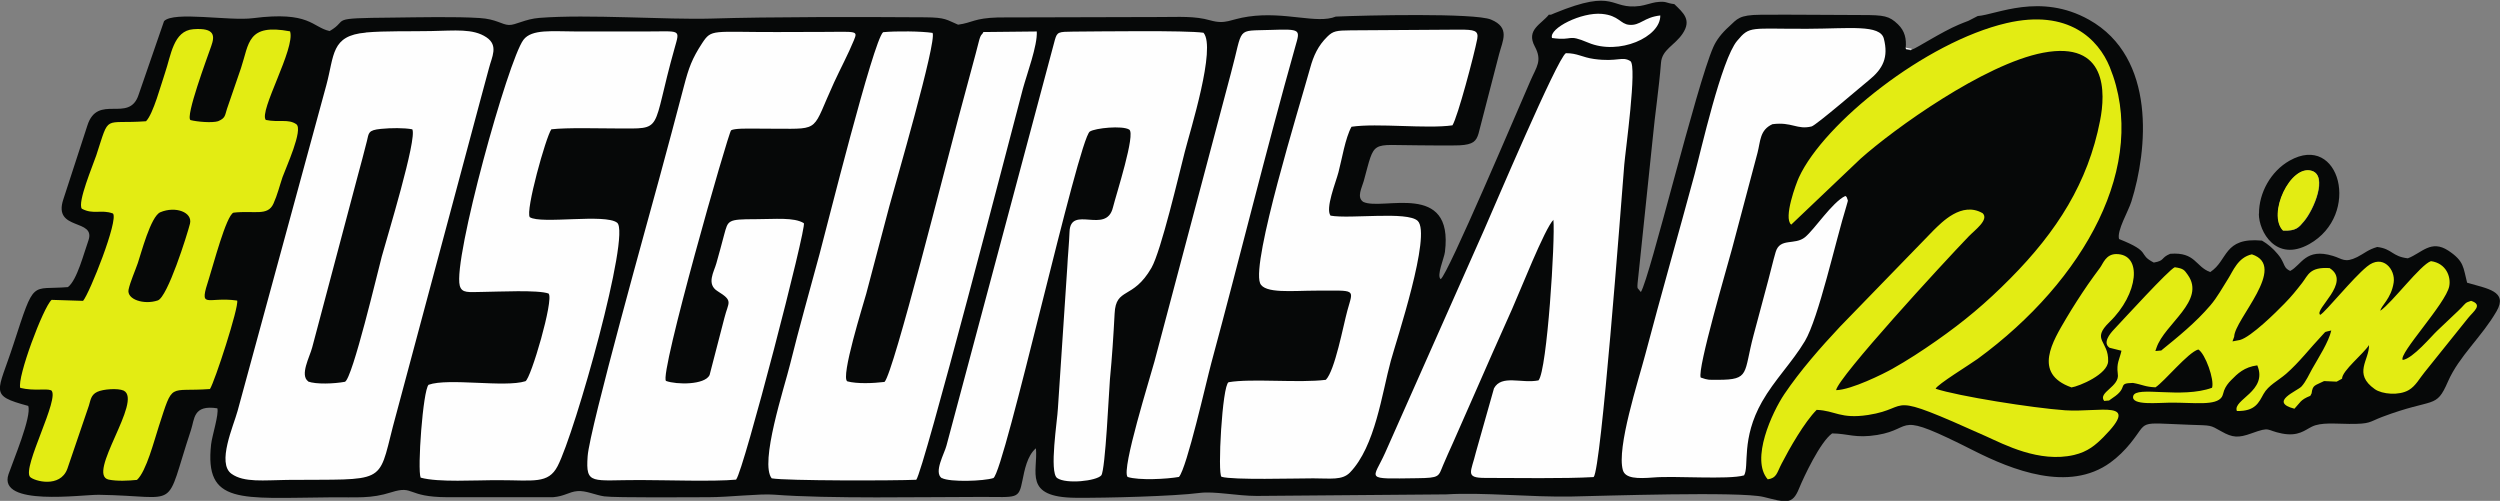<?xml version="1.0" encoding="UTF-8"?>
<!DOCTYPE svg PUBLIC "-//W3C//DTD SVG 1.1//EN" "http://www.w3.org/Graphics/SVG/1.1/DTD/svg11.dtd">
<!-- Creator: CorelDRAW -->
<svg xmlns="http://www.w3.org/2000/svg" xml:space="preserve" width="66.107mm" height="13.245mm" version="1.1" style="shape-rendering:geometricPrecision; text-rendering:geometricPrecision; image-rendering:optimizeQuality; fill-rule:evenodd; clip-rule:evenodd"
viewBox="0 0 176.34 35.33"
 xmlns:xlink="http://www.w3.org/1999/xlink"
 xmlns:xodm="http://www.corel.com/coreldraw/odm/2003">
 <rect x="0" y="0" width="176.34" height="35.33" fill="#808080" stroke="none"/>
 <defs>
  <style type="text/css">
   <![CDATA[
    .fil0 {fill:#060808}
    .fil2 {fill:#E3EC13}
    .fil1 {fill:#FEFEFE}
   ]]>
  </style>
 </defs>
 <g id="Camada_x0020_1">
  <g id="_2087441145584">
   <path class="fil0" d="M109.28 1c-0.56,0.72 -1.66,1.09 -1.02,2.28 0.54,1.01 0.12,1.43 -0.31,2.42 -0.9,2.05 -5.82,13.67 -6.33,13.99 -0.31,-0.24 0.25,-1.49 0.3,-1.92 0.63,-5.04 -4.41,-2.88 -5.76,-3.53 -0.49,-0.32 -0.09,-1.02 0.03,-1.46 0.82,-2.99 0.41,-2.53 3.93,-2.53 0.87,0 2,0.03 2.83,-0 0.97,-0.05 1.18,-0.3 1.34,-0.83l1.45 -5.6c0.25,-0.96 0.8,-1.87 -0.57,-2.44 -1.14,-0.48 -8.95,-0.3 -10.95,-0.21 -1.33,0.54 -3.57,-0.38 -6.17,-0 -1.32,0.19 -1.56,0.58 -2.7,0.26 -1.09,-0.31 -2.16,-0.23 -3.49,-0.23l-11.46 0.03c-1.71,0.05 -1.79,0.37 -2.82,0.51 -0.82,-0.34 -0.85,-0.51 -2.32,-0.52 -4.34,-0.03 -10.96,-0.04 -15.11,0.09 -3.15,0.09 -8.65,-0.32 -12.1,-0.05 -1.03,0.08 -1.68,0.52 -2.16,0.5 -0.49,-0.02 -0.9,-0.42 -2.06,-0.49 -1.69,-0.11 -4.34,-0.05 -6.1,-0.03 -4.77,0.04 -3.04,0.12 -4.48,0.95 -1.25,-0.28 -1.38,-1.42 -5.4,-0.91 -1.67,0.22 -5.59,-0.51 -6.28,0.21l-1.8 5.21c-0.67,2.01 -2.89,-0.13 -3.61,2.16l-1.69 5.19c-0.77,2.28 2.34,1.32 1.76,2.93 -0.3,0.82 -0.79,2.78 -1.44,3.27 -2.64,0.22 -2.32,-0.64 -3.83,4 -1.12,3.47 -1.79,3.62 1.03,4.38 0.26,0.74 -1.07,3.88 -1.39,4.82 -0.78,2.3 5.2,1.43 6.38,1.45 5.88,0.09 4.55,1.28 6.49,-4.57 0.26,-0.77 0.14,-1.8 1.86,-1.53 0.12,0.42 -0.37,1.93 -0.44,2.54 -0.47,4.27 2.05,3.79 8.36,3.74 2.01,-0.02 2.87,0.11 4.36,-0.36 1.62,-0.51 1.04,0.34 3.93,0.35l7.47 0c0.83,-0.07 1.12,-0.38 1.72,-0.43 0.6,-0.05 1.26,0.28 1.89,0.37 0.79,0.11 6.29,0.06 7.36,0.06 1.4,0 3.63,-0.26 4.61,-0.18 3.91,0.3 10.45,0.16 14.65,0.16 2.51,-0 2.61,0.19 2.88,-1.17 0.14,-0.69 0.33,-1.74 0.95,-2.26 0.16,1.64 -0.93,3.46 2.8,3.49 2.15,0.02 6.98,-0.11 8.73,-0.34 1.06,-0.14 2.64,0.21 4.05,0.21l13.36 -0.11c2.63,-0.16 5.94,0.21 8.89,0.15 2.04,-0.04 11.85,-0.37 13.49,0.03 1.56,0.38 2.03,0.6 2.51,-0.6 0.33,-0.81 1.49,-3.28 2.33,-3.88 1.13,0.01 1.63,0.36 3.18,0.11 2.74,-0.45 1.06,-1.8 6.8,1.1 2.71,1.37 6.71,2.97 9.64,0.85 0.54,-0.39 1.03,-0.88 1.41,-1.35 1.34,-1.65 0.38,-1.46 4.17,-1.32 1.62,0.06 1.4,-0.01 2.28,0.48 0.76,0.43 1.18,0.46 2.09,0.13 1.41,-0.51 0.99,-0.22 2.17,0.01 1.16,0.22 1.61,-0.25 2.11,-0.49 0.64,-0.31 1.61,-0.2 2.62,-0.19 1.52,0.01 1.38,-0.13 2.32,-0.49 3.71,-1.4 3.79,-0.52 4.65,-2.5 0.79,-1.8 2.38,-3.14 3.43,-4.96 0.82,-1.42 -0.67,-1.59 -2.08,-2.01 -0.28,-1.07 -0.19,-1.51 -1.32,-2.26 -1.23,-0.81 -1.88,0.17 -2.86,0.54 -1.13,-0.13 -1.09,-0.67 -2.16,-0.8 -0.64,0.18 -0.93,0.47 -1.41,0.71 -0.89,0.44 -1.04,0.12 -1.71,-0.08 -1.94,-0.59 -2.21,0.64 -3.02,1.06 -0.34,-0.16 -0.38,-0.33 -0.49,-0.57 -0.12,-0.25 -0.18,-0.37 -0.39,-0.62 -0.34,-0.41 -0.7,-0.71 -1.11,-0.95 -2.74,-0.25 -2.37,1.39 -3.65,2.22 -1.05,-0.38 -1.03,-1.43 -2.82,-1.29 -0.7,0.29 -0.35,0.48 -1.16,0.62 -1.19,-0.61 -0.08,-0.72 -2.45,-1.66 -0.17,-0.59 0.65,-1.94 0.87,-2.65 1.14,-3.61 1.78,-10.15 -2.99,-12.82 -3.45,-1.93 -6.55,-0.35 -7.85,-0.26l-0.66 0.34c-0.3,0.12 -0.46,0.17 -0.68,0.27 -1.19,0.5 -2.98,1.66 -3.28,1.75 -0.21,0.1 0.01,0.06 -0.3,0.02 -0.22,-0.03 -0.08,0.02 -0.16,-0.11 0.06,-0.65 -0.05,-1.21 -0.55,-1.69 -0.61,-0.59 -0.98,-0.65 -2.53,-0.65 -2.37,-0 -4.78,-0.04 -7.15,-0.02 -1.54,0.01 -1.64,0.29 -2.24,0.84 -0.51,0.46 -0.88,0.94 -1.1,1.44 -1.19,2.68 -4.47,16.26 -5.11,17.28l-0.23 -0.28c-0.02,-0.06 -0.01,-0.29 -0,-0.36 0.02,-0.25 0.05,-0.5 0.08,-0.75l0.98 -9.39c0.17,-1.81 0.45,-3.59 0.59,-5.39 0.07,-0.94 0.96,-1.22 1.52,-2.05 0.66,-0.98 0.06,-1.47 -0.58,-2.09 -0.62,-0.07 -0.52,-0.24 -1.32,-0.13 -0.23,0.03 -0.79,0.22 -1.1,0.26 -2.18,0.29 -1.62,-1.3 -6.03,0.51 -0.36,0.15 -0.12,0.07 -0.37,0.12zm51.77 15.27c-1.13,-1.15 0.52,-4.7 2.04,-4.21 1.11,0.36 0.15,2.71 -0.57,3.56 -0.36,0.42 -0.55,0.69 -1.46,0.65zm-1.72 -1.19c0,1.26 1.21,3.44 3.55,2.14 3.68,-2.06 2.17,-7.89 -1.38,-5.89 -1.33,0.75 -2.17,2.28 -2.16,3.75z"/>
   <path class="fil1" d="M21.74 26.9c-0.61,-0.44 0.11,-1.73 0.28,-2.39l3.22 -12.13c0.22,-0.81 0.44,-1.63 0.64,-2.43 0.14,-0.57 0.07,-0.77 0.99,-0.86 0.7,-0.07 1.63,-0.08 2.21,0.03 0.37,0.61 -1.81,7.72 -2.15,8.97 -0.26,0.96 -2.07,8.63 -2.6,8.84 -0.76,0.14 -2.04,0.19 -2.6,-0.02zm113.13 -23.45l-0.46 -0.09c0.08,0.13 -0.05,0.08 0.16,0.11 0.31,0.04 0.09,0.07 0.3,-0.02zm-25.4 -0.77c1.57,0.22 1.02,-0.32 2.56,0.33 2.17,0.92 5.11,-0.4 5.08,-1.92 -1.17,0.13 -1.4,0.73 -2.19,0.66 -0.63,-0.05 -0.73,-0.66 -1.92,-0.77 -1.44,-0.14 -3.74,1.01 -3.53,1.69zm-29.94 30.96c0.8,0.26 2.8,0.15 3.63,0 0.56,-0.64 1.93,-6.74 2.28,-8.03 2.01,-7.43 3.85,-14.96 5.93,-22.34 0.34,-1.19 0.42,-1.23 -1.74,-1.16 -2.51,0.09 -1.9,-0.28 -2.81,3.07l-5.39 20.32c-0.29,1.09 -2.34,7.6 -1.9,8.13zm43.49 -0.11c0.38,-0.64 -0.23,-2.56 1.27,-5.2 0.87,-1.53 2.13,-2.78 3.02,-4.27 0.97,-1.63 2.16,-7.04 2.93,-9.53 0.01,-0.03 0.09,-0.31 0.09,-0.32 -0,-0.23 0.06,0.11 -0.02,-0.16 -0.07,-0.21 -0.03,-0.13 -0.15,-0.23 -0.95,0.47 -2.14,2.33 -2.84,2.91 -0.73,0.59 -1.76,0.02 -2.07,1.04 -0.19,0.64 -0.34,1.32 -0.52,1.98 -0.35,1.32 -0.69,2.57 -1.04,3.89 -0.72,2.7 -0.23,3.15 -2.5,3.15 -0.71,0 -0.67,0.03 -1.23,-0.16 -0.25,-0.6 1.87,-7.81 2.21,-9.08l1.8 -6.78c0.21,-0.81 0.15,-1.6 1.05,-2.01 1.38,-0.18 1.73,0.41 2.76,0.16 0.32,-0.08 3.66,-2.96 4.03,-3.25 1.03,-0.83 1.4,-1.64 1.07,-2.94 -0.26,-1.02 -2.42,-0.71 -5.37,-0.7 -4.07,0.02 -4.07,-0.24 -4.98,0.85 -1.11,1.32 -2.55,7.75 -3,9.41 -1.15,4.26 -2.36,8.48 -3.48,12.72 -0.49,1.86 -2.03,6.57 -1.58,8.15 0.17,0.59 1.02,0.61 2.15,0.52 1.49,-0.13 5.31,0.17 6.4,-0.15zm-84.32 -12.81c0.38,0.4 -1.26,6.01 -1.64,6.17 -1.46,0.46 -5.42,-0.25 -6.83,0.25 -0.4,0.4 -0.8,5.98 -0.56,6.55 1.26,0.35 3.85,0.17 5.54,0.18 2.42,0 3.46,0.28 4.12,-0.99 1.23,-2.36 5.18,-16.39 4.2,-17.17 -0.83,-0.66 -5.36,0.12 -6.16,-0.39 -0.33,-0.42 1.14,-5.68 1.52,-6.2 1.12,-0.13 3.38,-0.06 4.62,-0.06 3.39,0 2.38,0.34 4.07,-5.65 0.39,-1.4 0.47,-1.19 -2.08,-1.19 -1.6,0 -3.21,0 -4.81,0 -1.73,-0 -3.18,-0.19 -3.77,0.59 -1.08,1.43 -4.98,15.49 -4.49,17.34 0.15,0.55 0.62,0.45 1.61,0.44 1.1,-0.01 3.94,-0.16 4.67,0.12zm54.82 6.07c-1.87,0.24 -5.26,-0.11 -6.86,0.17 -0.45,0.21 -0.79,6.5 -0.5,6.67 0.81,0.24 5.18,0.11 6.47,0.11 1.24,0 2.04,0.15 2.59,-0.41 1.79,-1.85 2.26,-5.61 2.88,-7.87 0.39,-1.43 2.89,-8.93 1.9,-9.88 -0.73,-0.7 -4.75,-0.12 -6.15,-0.37 -0.38,-0.51 0.38,-2.36 0.56,-3.06 0.24,-0.9 0.48,-2.42 0.92,-3.21 1.81,-0.27 5.32,0.16 7.12,-0.1 0.37,-0.59 1.53,-4.96 1.75,-6.1 0.11,-0.6 -0.23,-0.65 -1.26,-0.65l-7.66 0.05c-1,0.01 -1.25,0.04 -1.66,0.45 -0.64,0.63 -0.97,1.33 -1.21,2.22 -0.79,2.84 -4.13,13.6 -3.53,15.16 0.3,0.76 2.32,0.53 3.92,0.53 2.92,0 2.67,-0.17 2.24,1.4 -0.29,1.06 -0.88,4.24 -1.52,4.89zm16.05 -11.29c0.14,1.33 -0.44,10.64 -1.05,11.33 -1.19,0.24 -2.6,-0.43 -3.14,0.56l-1.27 4.49c-0.34,1.42 -0.81,1.83 0.65,1.83 2.21,0 5.57,0.06 7.65,-0.06 0.53,-0.57 1.9,-18.81 2.16,-22.04 0.08,-0.96 0.92,-6.97 0.43,-7.3 -0.59,-0.37 -0.89,0.08 -2.56,-0.15 -0.86,-0.12 -1.16,-0.41 -1.99,-0.41 -0.61,0.36 -5.14,11.05 -5.77,12.47l-6.97 15.7c-0.87,1.95 -1.56,1.86 2.25,1.81 1.61,-0.02 1.49,-0.11 1.83,-0.92 0.22,-0.52 0.45,-1.03 0.69,-1.56 0.47,-1.06 0.94,-2.12 1.41,-3.2 0.92,-2.11 1.83,-4.16 2.77,-6.26 0.48,-1.06 2.33,-5.76 2.92,-6.29zm-57.64 18.31c0.51,-0.57 4.99,-17.83 4.77,-18.07 -0.71,-0.43 -2.01,-0.28 -3.42,-0.28 -1.98,-0 -1.92,0.08 -2.2,1.09 -0.19,0.7 -0.34,1.3 -0.55,2.02 -0.16,0.59 -0.73,1.47 0.09,1.97 1.13,0.7 0.76,0.75 0.48,1.87l-1.05 4.05c-0.35,0.7 -2.33,0.68 -3.07,0.41 -0.52,-0.33 4.41,-17.58 4.59,-17.68 0.23,-0.14 1.16,-0.12 1.55,-0.12 0.55,0.01 1.11,0.01 1.66,0.01 3.14,0.01 2.48,0.16 4.05,-3.26 0.46,-1 0.99,-1.98 1.4,-2.98 0.28,-0.69 0.23,-0.6 -2.13,-0.59 -1.11,0 -2.21,0 -3.32,0.01 -4.54,0.01 -4.58,-0.24 -5.25,0.78 -0.72,1.1 -0.95,1.75 -1.28,3.01 -0.57,2.18 -1.15,4.34 -1.75,6.55 -0.68,2.52 -4.92,17.66 -5.05,19.58 -0.15,2.07 0.28,1.67 3.71,1.68 1.77,0 5.19,0.12 6.77,-0.03zm2.51 -0.07c0.98,0.18 8.69,0.17 10.19,0.1 0.5,-0.58 6.66,-24.32 7.52,-27.58 0.28,-1.03 1.04,-3.06 0.98,-4.04l-3.77 0.04c-0.09,0.24 -0.17,0.06 -0.33,0.72 -0.07,0.29 -0.13,0.51 -0.21,0.81l-1.24 4.61c-0.78,2.88 -4.56,17.94 -5.19,18.54 -0.83,0.1 -1.94,0.14 -2.62,-0.04 -0.51,-0.25 1.14,-5.48 1.33,-6.18 0.56,-2.1 1.07,-4.06 1.63,-6.17 0.4,-1.49 3.36,-11.62 3.05,-12.23 -0.78,-0.12 -2.57,-0.14 -3.49,-0.05 -0.69,0.59 -3.99,13.83 -4.48,15.64 -0.69,2.56 -1.45,5.23 -2.08,7.78 -0.39,1.6 -2.18,6.99 -1.29,8.06zm12 -0.02c0.56,0.3 2.95,0.22 3.63,0 0.78,-0.44 6,-23.91 6.8,-24.44 0.38,-0.25 2.3,-0.44 2.78,-0.14 0.47,0.29 -0.91,4.54 -1.15,5.5 -0.47,1.92 -2.99,-0.21 -3.06,1.71 -0.03,0.84 -0.12,1.68 -0.16,2.51l-0.66 9.95c-0.03,0.79 -0.63,4.51 -0.05,4.91 0.63,0.44 2.77,0.21 3.11,-0.19 0.29,-0.35 0.55,-6.11 0.61,-6.78 0.15,-1.55 0.25,-3.09 0.33,-4.63 0.09,-1.89 1.28,-0.94 2.6,-3.23 0.68,-1.19 1.94,-6.59 2.35,-8.18 0.38,-1.5 2.23,-7.34 1.32,-8.4 -1.24,-0.18 -7.4,-0.09 -9.2,-0.08 -1.03,0.01 -1.12,0.02 -1.28,0.57l-7.65 28.63c-0.14,0.56 -0.92,1.89 -0.33,2.3zm-40.64 -31.42c-2.46,0.21 -2.21,1.59 -2.78,3.7l-6.26 22.98c-0.29,1.07 -1.48,3.69 -0.43,4.44 0.88,0.63 2.29,0.45 3.94,0.43 6.95,-0.06 6.39,0.37 7.44,-3.75l6.17 -23.03c0.2,-0.74 0.42,-1.53 0.61,-2.26 0.2,-0.79 0.69,-1.6 -0.18,-2.18 -0.94,-0.63 -2.2,-0.47 -3.91,-0.44 -1.44,0.03 -3.23,-0.02 -4.59,0.1z"/>
   <path class="fil2" d="M11.31 14.97c1.07,-0.45 2.29,-0 2.09,0.81 -0.2,0.79 -1.58,5.18 -2.27,5.41 -0.97,0.33 -2.21,-0.07 -2.06,-0.77 0.12,-0.55 0.46,-1.31 0.65,-1.86 0.22,-0.63 0.91,-3.31 1.59,-3.59zm115.04 0.87l4.88 -4.64c2.35,-2.1 8.73,-6.69 12.88,-7.48 4.54,-0.86 4.41,2.82 4.02,4.79 -0.85,4.37 -3.04,7.81 -6.32,11.12 -1.73,1.75 -3.26,3.03 -5.23,4.41 -1.03,0.72 -2.01,1.36 -3.11,1.98 -0.59,0.33 -2.88,1.48 -3.96,1.5 0.17,-0.94 7.5,-8.92 9.35,-10.84 0.42,-0.44 1.46,-1.18 0.99,-1.64 -1.48,-0.86 -2.9,0.66 -3.45,1.19l-6.61 6.81c-1.37,1.46 -2.81,3.1 -3.93,4.76 -0.86,1.28 -2.4,4.61 -1.17,6.01 0.64,-0.09 0.64,-0.46 0.98,-1.11 0.54,-1.05 1.61,-2.93 2.47,-3.79 1.32,0.05 1.66,0.66 3.63,0.36 3.25,-0.5 0.9,-1.83 8.33,1.51 1.23,0.55 3.73,1.89 6.2,1.31 0.97,-0.23 1.51,-0.7 2.07,-1.26 2.67,-2.7 -0.24,-1.73 -2.7,-1.89 -2.3,-0.16 -7.57,-1 -9.14,-1.52 0.11,-0.3 2.42,-1.71 2.97,-2.11 7.54,-5.52 12.11,-13.73 9.31,-20.59 -0.79,-1.93 -2.9,-4.11 -7.28,-3.09 -5.7,1.33 -12.88,7.05 -14.64,10.88 -0.19,0.41 -1.11,2.86 -0.55,3.33zm26.11 8.88l-0.43 0.04 0.08 -0.23c0.57,-1.69 3.5,-3.32 2.21,-5.14 -0.25,-0.35 -0.3,-0.45 -0.92,-0.54 -0.42,0.17 -3.59,3.65 -4.31,4.41 -0.28,0.3 -0.79,0.93 -0.29,1.27l0.84 0.21c-0.14,0.63 -0.36,0.86 -0.26,1.62 0.17,0.91 -1.43,1.31 -0.96,1.92 0.54,-0.07 0.17,0.07 0.61,-0.22 1.15,-0.75 0.26,-1.03 1.42,-1.05 0.69,0.12 0.85,0.28 1.59,0.31 0.63,-0.41 2.3,-2.47 3.02,-2.67 0.49,0.29 1.15,2.14 0.97,2.7 -2.16,0.79 -5.36,-0.16 -5.56,0.58 -0.19,0.7 1.79,0.47 2.6,0.47 1.71,-0.01 3.23,0.24 3.65,-0.4 0.07,-0.1 0.12,-0.36 0.16,-0.46 0.11,-0.28 0.28,-0.51 0.5,-0.73 0.45,-0.46 0.92,-0.92 1.84,-1.04 0.77,1.82 -1.76,2.42 -1.44,3.22 1.31,0.03 1.55,-0.61 1.88,-1.2 0.35,-0.62 1.02,-0.93 1.59,-1.42 0.92,-0.8 1.74,-1.87 2.51,-2.68 0.37,-0.38 0.11,-0.23 0.68,-0.38 -0.19,0.82 -0.89,1.9 -1.35,2.71 -0.19,0.34 -0.44,0.9 -0.75,1.24 -0.29,0.32 -2.34,1.09 -0.5,1.57 0.41,-0.43 0.41,-0.63 1.12,-0.91l0.09 -0.17c0.08,-0.62 0.23,-0.54 0.88,-0.87l0.89 0.04 0.38 -0.21c-0.01,-0.55 1.52,-1.76 1.9,-2.37 0.03,1.06 -1.15,2.01 0.41,3.11 0.51,0.36 1.71,0.47 2.4,0.06 0.49,-0.29 0.76,-0.83 1.1,-1.24l3.09 -3.85c0.37,-0.46 1.06,-0.92 0.2,-1.2 -0.42,0.13 -0.38,0.17 -0.67,0.47 -0.19,0.19 -0.32,0.32 -0.55,0.53 -0.42,0.39 -0.74,0.71 -1.17,1.11 -0.38,0.35 -1.71,1.96 -2.43,2.06 -0.33,-0.41 3.05,-3.99 3.28,-5.2 0.13,-0.66 -0.21,-1.62 -1.29,-1.77 -0.73,0.24 -2.72,2.91 -3.57,3.5 0.04,-0.35 0.77,-0.85 0.94,-1.99 0.14,-0.92 -0.77,-2.05 -1.88,-1.13 -1.04,0.85 -2.9,3.18 -3.3,3.41 -0.48,-0.37 2.25,-2.3 0.66,-3.3 -1.42,-0.09 -1.51,0.5 -1.94,1.05 -0.43,0.55 -0.73,0.93 -1.24,1.45 -0.6,0.62 -2.35,2.35 -3.14,2.57l-0.53 0.1 0.12 -0.33c0.02,-1.22 3.82,-4.97 1.25,-5.81 -0.99,0.21 -1.34,1.2 -1.67,1.71 -0.39,0.61 -0.77,1.32 -1.26,1.89 -1.03,1.21 -2.28,2.22 -3.5,3.21zm-6.36 2.61c0.58,-0.09 2.57,-0.93 2.6,-1.85 0.05,-1.46 -1.23,-1.48 0.1,-2.77 2.03,-1.96 2.35,-4.8 0.46,-4.79 -0.72,0.01 -0.91,0.66 -1.13,0.96 -0.29,0.4 -0.58,0.78 -0.86,1.19 -0.54,0.79 -1.05,1.58 -1.53,2.39 -0.93,1.59 -2.39,3.88 0.36,4.86zm14.94 -11.07c0.92,0.04 1.11,-0.23 1.46,-0.65 0.72,-0.85 1.68,-3.2 0.57,-3.56 -1.52,-0.49 -3.17,3.07 -2.04,4.21zm-150.72 -7.71c-3.1,0.23 -2.55,-0.57 -3.53,2.41 -0.23,0.69 -1.34,3.31 -1.02,3.76 0.82,0.44 1.37,0.03 2.2,0.34 0.4,0.47 -1.65,5.62 -2.11,6.16l-2.22 -0.07c-0.59,0.52 -2.45,5.49 -2.21,6.21 1.02,0.24 1.77,0.02 2.18,0.17 0.66,0.5 -2.06,5.44 -1.49,6.11 0.3,0.3 2.12,0.8 2.63,-0.57l1.52 -4.46c0.12,-0.38 0.14,-0.76 0.59,-0.97 0.42,-0.2 1.46,-0.27 1.86,-0.09 1.39,0.68 -2.67,5.94 -1.05,6.28 0.6,0.12 1.39,0.08 1.99,0.02 0.66,-0.59 1.23,-2.83 1.54,-3.77 1.04,-3.2 0.65,-2.42 3.61,-2.64 0.33,-0.5 2.05,-5.78 1.92,-6.24 -2.17,-0.31 -2.73,0.72 -1.98,-1.59 0.27,-0.83 1.21,-4.42 1.72,-4.61 1.48,-0.17 2.41,0.27 2.82,-0.64 0.28,-0.62 0.43,-1.25 0.64,-1.87 0.23,-0.65 1.48,-3.36 0.97,-3.73 -0.56,-0.39 -1.22,-0.11 -2.15,-0.3 -0.51,-0.6 2.1,-5.06 1.71,-6.25 -3.03,-0.57 -2.88,0.85 -3.46,2.59l-0.99 2.88c-0.15,0.46 -0.1,0.65 -0.63,0.87 -0.43,0.13 -1.47,0.04 -1.94,-0.08 -0.39,-0.21 1.18,-4.41 1.46,-5.22 0.25,-0.7 0.29,-1.31 -1.27,-1.19 -1.41,0.11 -1.57,1.86 -1.99,3.08 -0.28,0.81 -0.83,2.9 -1.34,3.41z"/>
  </g>
 </g>
</svg>
